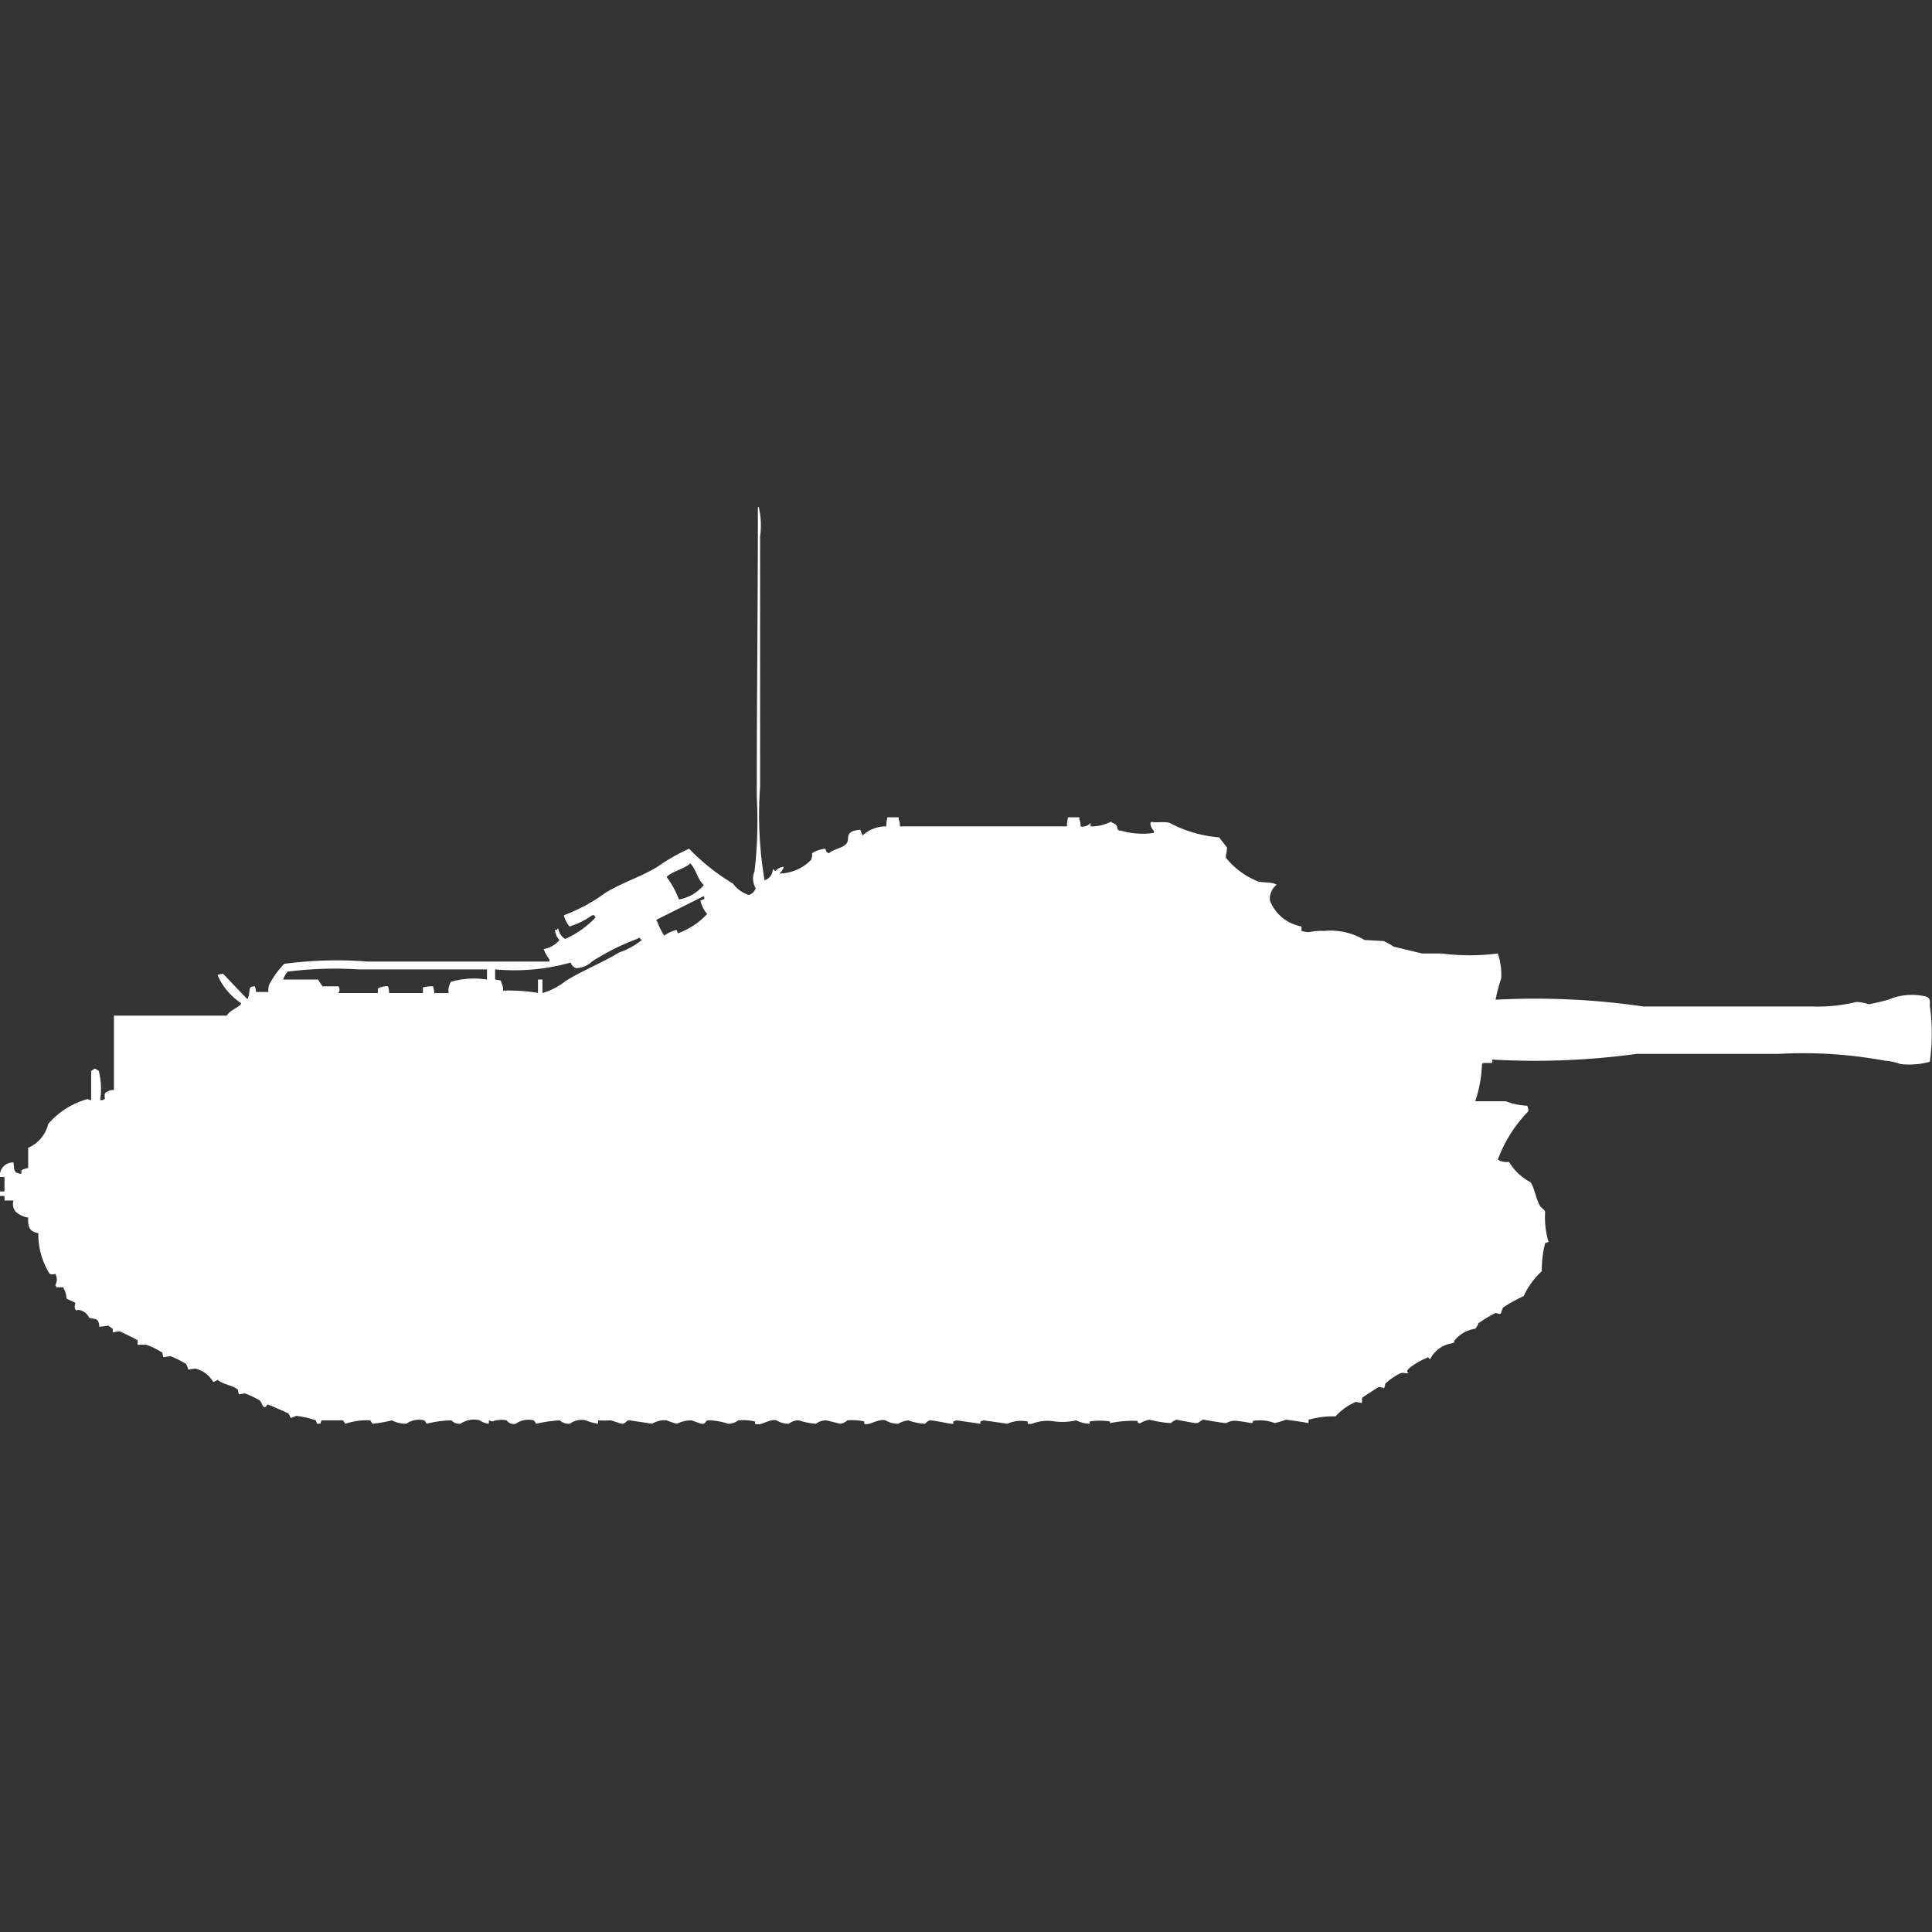 <svg xmlns="http://www.w3.org/2000/svg" width="40" height="40" viewBox="0 0 40 40">
  <rect x="0" y="0" width="40" height="40" fill="#333333" stroke="none"/>
  <defs>
    <style>
      .cls-1 {
        fill: #fff;
        fill-rule: evenodd;
      }
    </style>
  </defs>
  <path id="sw_ikv_103_ico" class="cls-1" d="M16.229,17.446a0.3,0.3,0,0,1-.093.14,0.943,0.943,0,0,0,.654-0.28,0.271,0.271,0,0,0,.023-0.14,0.578,0.578,0,0,1,.28-0.093,0.091,0.091,0,0,0,.07.093c0.091-.087.262-0.1,0.35-0.187,0.111-.112-0.069-0.267.3-0.3a0.592,0.592,0,0,0,.047.117,0.711,0.711,0,0,1,.49-0.187,0.8,0.8,0,0,1,.023-0.187h0.234v0.047a0.252,0.252,0,0,1,.023.14H22.09a0.8,0.8,0,0,1,.023-0.187h0.234v0.047a0.253,0.253,0,0,1,.023.14,0.221,0.221,0,0,0,.21-0.07v0.07A0.849,0.849,0,0,0,23,16.512c0.077,0.06.123,0.033,0.14,0.163a0.091,0.091,0,0,0,.07.023,1.612,1.612,0,0,0,.677.047V16.7a0.245,0.245,0,0,1-.07-0.163,0.067,0.067,0,0,0,.023-0.023c0.09,0.028.26-.012,0.374,0.023a2.667,2.667,0,0,0,1.027.3l0.163,0.21c-0.006.127-.025,0.123-0.023,0.21a1.588,1.588,0,0,0,.607.467c0.113,0.07.331,0.02,0.444,0.093a0.373,0.373,0,0,0-.14.327,0.863,0.863,0,0,0,.654.537v0.093a0.5,0.5,0,0,0,.163.023,1.262,1.262,0,0,1,.3-0.023,1.373,1.373,0,0,1,.841.187l0.4,0.023a2.115,2.115,0,0,1,.21.117l0.584,0.14h0.4a4.647,4.647,0,0,0,1.167,0,1.359,1.359,0,0,1,.07.514,3.731,3.731,0,0,0-.117.443,15.514,15.514,0,0,1,3.059.14H37.5a3.417,3.417,0,0,0,.934-0.093,0.822,0.822,0,0,1,.257.047c0.123-.022.256-0.054,0.4-0.093a1.253,1.253,0,0,1,.771-0.07c0.094,0.031.1,0.062,0.093,0.187a4.227,4.227,0,0,1,0,1.167,1.6,1.6,0,0,1-.607.047,1.178,1.178,0,0,0-.327-0.07,9.256,9.256,0,0,0-2.2-.14H33.882a15.527,15.527,0,0,1-2.989.117v0.07H30.706a0.067,0.067,0,0,1-.023.023,2.655,2.655,0,0,1-.14.77h0.631a1.44,1.44,0,0,0,.444.093,0.2,0.2,0,0,1,.023.117,2.84,2.84,0,0,0-.631,1l0.047,0.023a0.374,0.374,0,0,0,.187.023,1.11,1.11,0,0,0,.444.42c0.1,0.158.108,0.353,0.21,0.514a0.33,0.33,0,0,1,.093.093,1.785,1.785,0,0,0,.07.63l-0.07.023a2.259,2.259,0,0,0-.07.584,1.6,1.6,0,0,0-.374.513,3.222,3.222,0,0,0-.42.233c-0.034.026-.036,0.12-0.07,0.14l-0.093-.023a2.914,2.914,0,0,0-.35.21,0.454,0.454,0,0,1-.07.117,0.669,0.669,0,0,0-.42.233c-0.04.043,0.026,0.045-.07,0.07a0.605,0.605,0,0,0-.444.327c-0.04-.018-0.043-0.061-0.07-0.023-0.1.024-.528,0.273-0.374,0.3-0.064.041-.108-0.021-0.187,0.023a1.263,1.263,0,0,0-.3.21,0.288,0.288,0,0,1-.023.093,0.229,0.229,0,0,0-.117-0.023c-0.012.005-.3,0.191-0.327,0.21s0,0.095-.023.117l-0.117-.023a1.21,1.21,0,0,0-.42.3,1.909,1.909,0,0,0-.56.07v0.07c-0.148-.03-0.4-0.062-0.467-0.07a2.4,2.4,0,0,1-.233.07,0.843,0.843,0,0,0-.444-0.047c-0.026.011,0.019,0.041-.047,0.047a2.881,2.881,0,0,0-.3-0.047,0.337,0.337,0,0,0-.21.047c-0.015.007-.415-0.06-0.467-0.07s-0.084.072-.164,0.07c-0.043,0-.325-0.058-0.4-0.07a0.266,0.266,0,0,0-.117.07,2.412,2.412,0,0,1-.444-0.07,0.507,0.507,0,0,0-.187.07c-0.08.009-.041-0.033-0.07-0.047a2.43,2.43,0,0,0-.561.047V28.93a1.352,1.352,0,0,0-.42,0v0.047a0.663,0.663,0,0,1-.28-0.07,1.308,1.308,0,0,1-.444.023,0.853,0.853,0,0,0-.467.047,0.274,0.274,0,0,1-.093,0V28.93a0.7,0.7,0,0,0-.42.047l-0.49-.07s-0.059.018-.07,0.023v0.047l-0.49-.07s-0.058.018-.07,0.023v0.047c-0.033.015-.372-0.069-0.49-0.07a0.229,0.229,0,0,0-.093.07,1.143,1.143,0,0,1-.35-0.07,0.558,0.558,0,0,0-.21.07,0.477,0.477,0,0,1-.257-0.07c-0.166-.04-0.335.117-0.444,0.07V28.93a1.149,1.149,0,0,0-.35-0.023,0.275,0.275,0,0,1-.14.07c-0.029,0-.209-0.054-0.3-0.07a0.354,0.354,0,0,0-.21.07,1.364,1.364,0,0,1-.35-0.07,0.316,0.316,0,0,0-.21.07,0.476,0.476,0,0,1-.257-0.07c-0.158-.038-0.312.127-0.444,0.07V28.93a1.159,1.159,0,0,0-.35-0.023,0.307,0.307,0,0,1-.21.07,1.286,1.286,0,0,0-.4-0.07H14.641c-0.056.049-.037,0.076-0.117,0.07-0.026,0-.167-0.061-0.21-0.07a0.7,0.7,0,0,0-.3.07,1.4,1.4,0,0,1-.21-0.07,0.474,0.474,0,0,0-.3.07l-0.467-.07c-0.068-.011-0.082.074-0.163,0.07-0.025,0-.153-0.053-0.234-0.07a2.2,2.2,0,0,1-.257,0v0.07a1.134,1.134,0,0,1-.257-0.07,0.4,0.4,0,0,0-.327.07,0.286,0.286,0,0,1-.21-0.07,2.833,2.833,0,0,0-.49.07,0.337,0.337,0,0,0-.047-0.07,0.465,0.465,0,0,0-.374.07,0.171,0.171,0,0,1-.187-0.07,0.559,0.559,0,0,0-.3.023l-0.07-.023v0.07a0.365,0.365,0,0,1-.187-0.07,0.488,0.488,0,0,0-.4.07,0.216,0.216,0,0,1-.187-0.07,2.233,2.233,0,0,0-.514.07,0.335,0.335,0,0,0-.047-0.07,0.465,0.465,0,0,0-.374.07,0.662,0.662,0,0,1-.3-0.07,2.783,2.783,0,0,1-.4.07l-0.047-.07a1.39,1.39,0,0,0-.514.07L7.1,28.907s-0.444,0-.444,0l-0.023.07H6.562l-0.023-.07a2.01,2.01,0,0,0-.4-0.093,1.148,1.148,0,0,0-.117.047l-0.047-.093c-0.032-.022-0.395-0.179-0.42-0.187-0.042-.013-0.032.072-0.093,0.047-0.029-.012-0.053-0.116-0.093-0.14a2.074,2.074,0,0,0-.3-0.14L4.95,28.37a0.269,0.269,0,0,1-.023-0.093c-0.1-.1-0.314-0.109-0.42-0.21a0.349,0.349,0,0,1-.093.047,0.577,0.577,0,0,0-.374-0.28l-0.14.023a0.8,0.8,0,0,0-.047-0.117,2.036,2.036,0,0,0-.327-0.163l-0.14.023a0.258,0.258,0,0,1-.023-0.093,1.546,1.546,0,0,0-.327-0.163,1.421,1.421,0,0,0-.187,0V27.249c-0.015-.016-0.348-0.178-0.374-0.187l-0.14.023v-0.07c-0.022-.028-0.068-0.043-0.093-0.07a1.364,1.364,0,0,1-.187.023c-0.007-.205-0.113-0.144-0.21-0.187a0.283,0.283,0,0,0-.234-0.163c-0.037.029-.012,0.015-0.047,0a0.152,0.152,0,0,1,0-.14c-0.072-.045-0.136-0.063-0.187-0.093a0.491,0.491,0,0,0-.07-0.233H1.168a0.168,0.168,0,0,0-.023-0.047,0.231,0.231,0,0,0,0-.233,0.142,0.142,0,0,1-.117,0,1.531,1.531,0,0,1-.234-0.84C0.627,25,.572,24.928.584,24.705H0.56a0.493,0.493,0,0,1-.234-0.117A0.242,0.242,0,0,1,.28,24.355H0.093V24.262H0V24.168H0.093v-0.3H0a0.268,0.268,0,0,1,.28-0.3c0.019,0.127-.014.229,0.163,0.233v-0.07a0.36,0.36,0,0,1,.14-0.047v-0.42A0.726,0.726,0,0,0,1,22.768a1.649,1.649,0,0,1,.817-0.514,0.119,0.119,0,0,0,.07.023V21.671a0.257,0.257,0,0,0,.07-0.047,0.08,0.08,0,0,1,.047.023c0.058,0.03.016-.01,0.047,0.047a1.558,1.558,0,0,1,.023.584H2.125a0.085,0.085,0,0,1,.047-0.023c-0.006-.084-0.028-0.125.07-0.163a0.2,0.2,0,0,1,.117-0.023V20.527H4.694c0.087-.133.262-0.164,0.3-0.257a1.31,1.31,0,0,1-.49-0.584,0.366,0.366,0,0,1,.117-0.023l0.49,0.514H5.137V20.154c0.027-.043.019-0.167,0.047-0.21a0.158,0.158,0,0,1,.093-0.023,0.368,0.368,0,0,1,.023.117H5.558a0.3,0.3,0,0,1,.047-0.21,1.836,1.836,0,0,1,.28-0.373,8.237,8.237,0,0,1,1.728-.047h3.76V19.36a0.824,0.824,0,0,1-.117-0.21,0.554,0.554,0,0,0,.327-0.187,0.351,0.351,0,0,1-.093-0.21h0.047V18.73h0.023a0.306,0.306,0,0,0,.14.21,1.956,1.956,0,0,0,.63-0.444,0.085,0.085,0,0,1-.023-0.047H12.259a1.591,1.591,0,0,1-.467.233,0.548,0.548,0,0,1-.117-0.233,3.592,3.592,0,0,0,.864-0.467c0.348-.213.726-0.325,1.074-0.537a3.891,3.891,0,0,1,.654-0.373,4.44,4.44,0,0,0,.911.724,0.636,0.636,0,0,0,.327.233,0.21,0.21,0,0,0,.14-0.14,0.389,0.389,0,0,1-.023-0.35A9.092,9.092,0,0,0,15.668,16c0-2.006.024-4.025,0.023-6h0.023v0.023a1.619,1.619,0,0,1,.023.584v5.182a8.07,8.07,0,0,0,.093,1.937A0.245,0.245,0,0,0,16,17.493c0.04,0.018.043,0.061,0.07,0.023A0.25,0.25,0,0,1,16.229,17.446Zm-1.938-.07c-0.135.123-.359,0.153-0.49,0.28a1.954,1.954,0,0,1,.257.467,0.872,0.872,0,0,0,.514-0.3C14.441,17.712,14.412,17.494,14.291,17.376Zm0.28,0.677-0.981.49a0.08,0.08,0,0,0,.023.047,1.174,1.174,0,0,0,.14.28,0.733,0.733,0,0,1,.257-0.117l0.023,0.07a1.5,1.5,0,0,0,.607-0.4,0.693,0.693,0,0,1-.14-0.28C14.575,18.122,14.6,18.109,14.571,18.053Zm-4.32,1.517v0.21L10.368,19.8l0.023,0.07a0.252,0.252,0,0,1,.023.14,3.705,3.705,0,0,1,.724.047V19.78h0.093v0.28a1.406,1.406,0,0,0,.49-0.257c0.358-.218.75-0.372,1.1-0.584a1.517,1.517,0,0,0,.467-0.257,0.143,0.143,0,0,1-.047-0.047,0.08,0.08,0,0,0-.047.023,4.78,4.78,0,0,0-.934.467,0.511,0.511,0,0,1-.327.14,0.164,0.164,0,0,1-.117-0.117A4.308,4.308,0,0,1,10.251,19.57Zm-2.428.49V19.967a0.358,0.358,0,0,1,.21-0.047,0.428,0.428,0,0,1,.023.14h0.7V19.944a0.677,0.677,0,0,1,.21-0.023,0.428,0.428,0,0,1,.023.14h0.3a0.342,0.342,0,0,1,.047-0.233,1.69,1.69,0,0,1,.747-0.047V19.57H7.426a7.79,7.79,0,0,0-1.471.047,0.5,0.5,0,0,0-.093.163H6.585a1.664,1.664,0,0,0,.093.14H7.005a0.112,0.112,0,0,1,0,.14H7.823Z" transform="translate(0 0.5)"/>
</svg>
